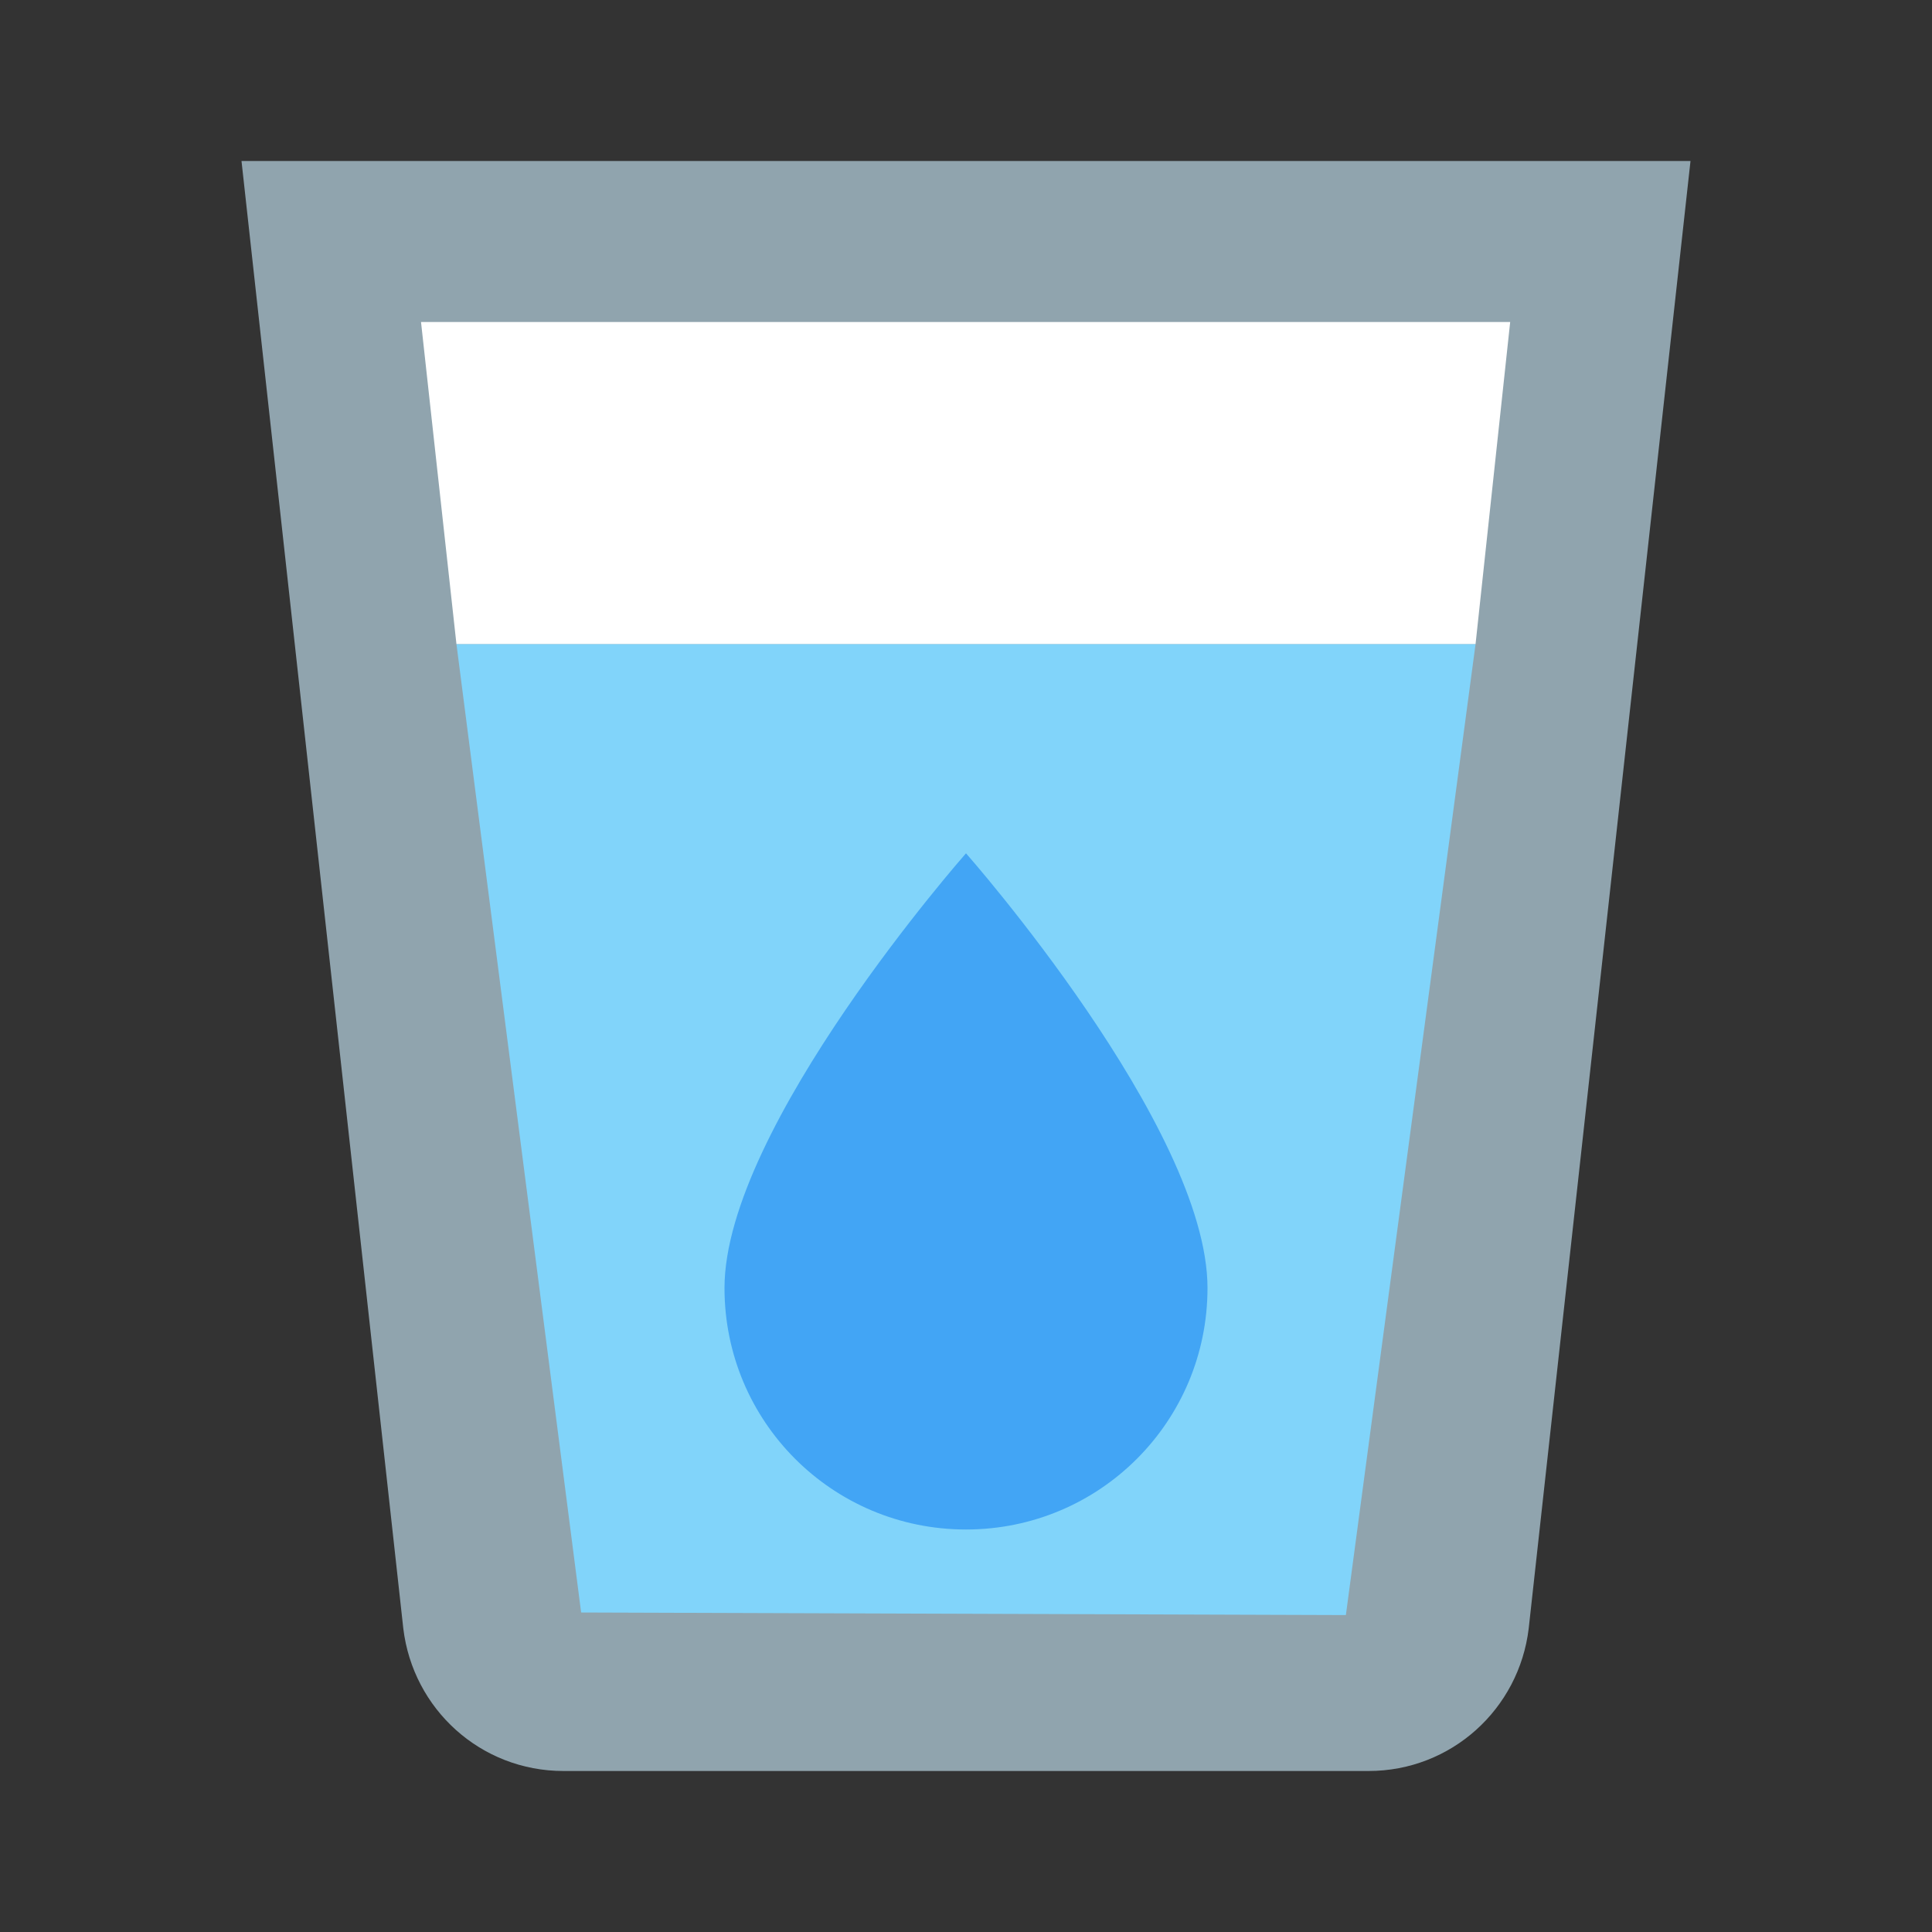 <?xml version="1.0" encoding="utf-8"?>
<!-- Generator: Adobe Illustrator 16.0.0, SVG Export Plug-In . SVG Version: 6.00 Build 0)  -->
<!DOCTYPE svg PUBLIC "-//W3C//DTD SVG 1.1//EN" "http://www.w3.org/Graphics/SVG/1.1/DTD/svg11.dtd">
<svg version="1.1" id="Capa_1" xmlns="http://www.w3.org/2000/svg" xmlns:xlink="http://www.w3.org/1999/xlink" x="0px" y="0px"
	 width="24px" height="24px" viewBox="0 0 24 24" enable-background="new 0 0 24 24" xml:space="preserve">
<rect x="0" y="0" width="24" height="24" fill="#333333" stroke="none"/>
<path fill="none" d="M0,0h24v24H0V0z"/>
<path fill="#90A4AE" d="M3,2l2.01,18.23C5.13,21.23,5.97,22,7,22h10c1.029,0,1.87-0.77,1.99-1.77L21,2H3z"/>
<polygon fill="#81D4FA" points="5.67,8 18.33,8 16.719,20.063 7.219,20.031 "/>
<path fill="#42A5F5" d="M12,19c-1.66,0-3-1.34-3-3c0-2,3-5.4,3-5.4s3,3.4,3,5.4C15,17.66,13.66,19,12,19z"/>
<polygon fill="#FFFFFF" points="18.33,8 5.67,8 5.23,4 18.76,4 "/>
</svg>

